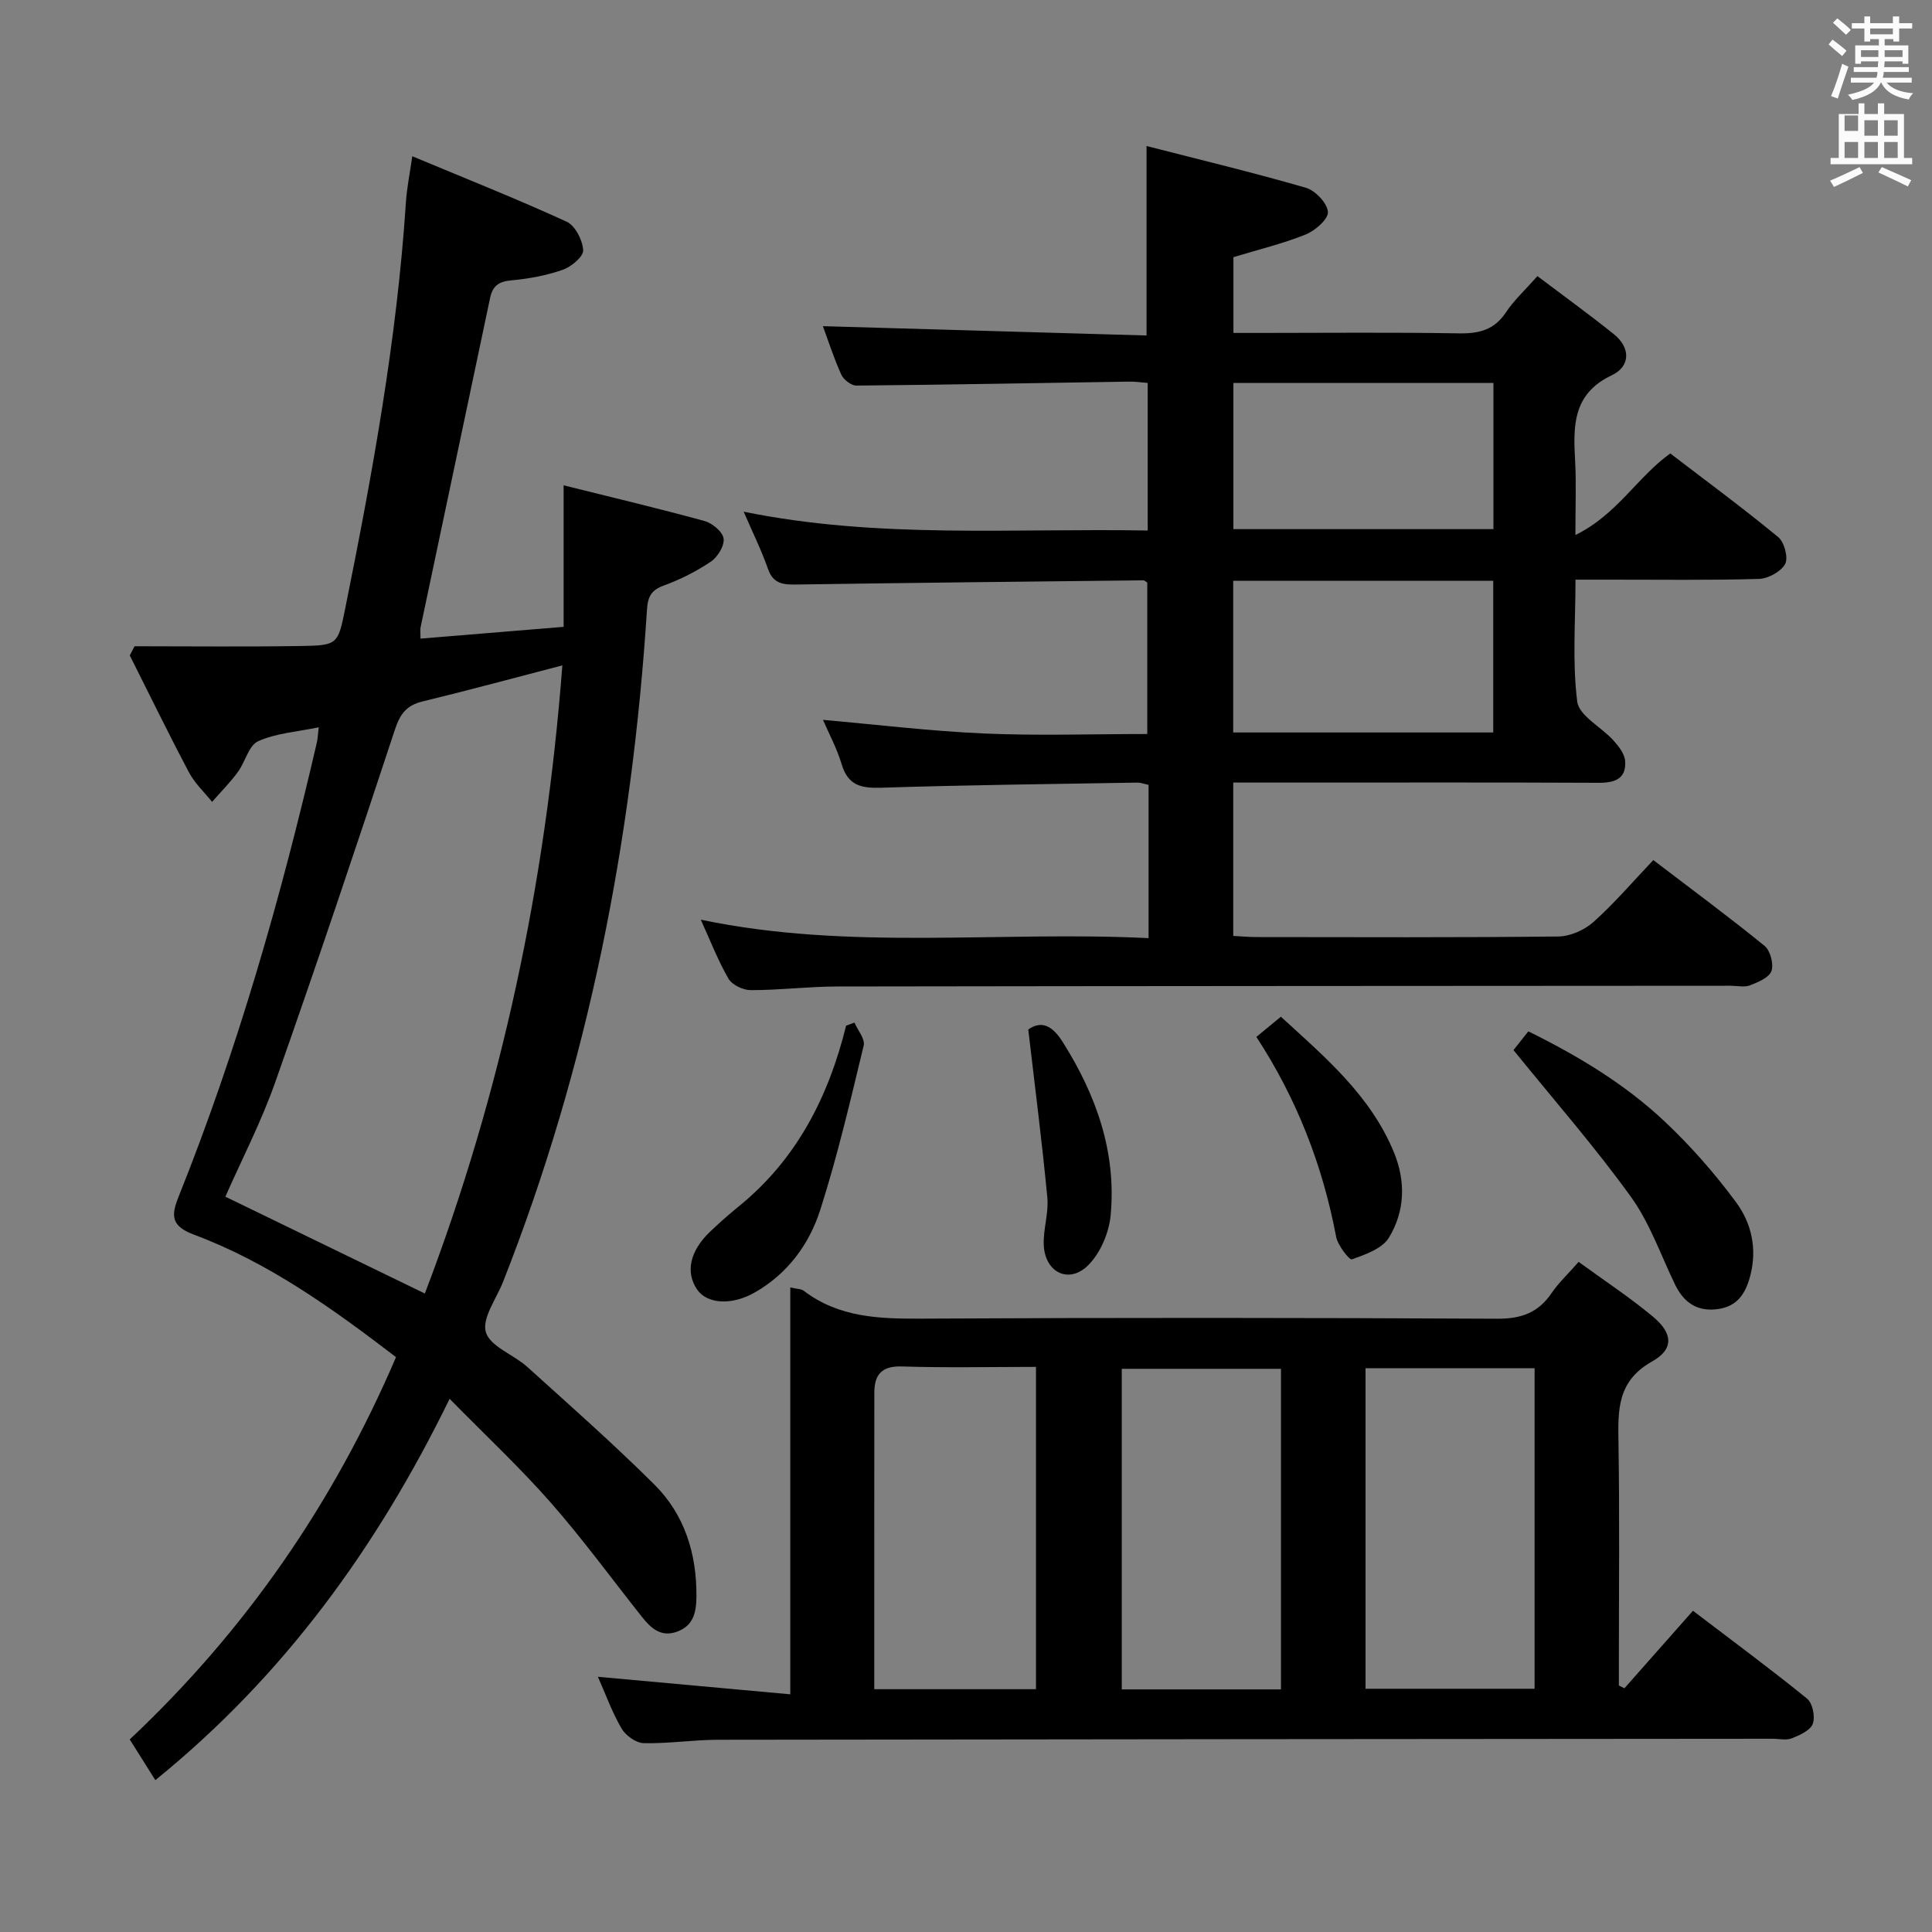 <svg enable-background="new 0 0 400 400" viewBox="0 0 400 400" xmlns="http://www.w3.org/2000/svg"><rect x="0" y="0" width="400" height="400" fill="#808080" stroke="none"/><path d="m378.6 9.2.8-1c.9.7 1.9 1.4 2.9 2.3l-.9 1.1c-1.1-.9-2-1.7-2.8-2.4zm.5 10.7c.9-2.1 1.6-4.3 2.3-6.7.4.2.8.4 1.3.6-.7 2.1-1.5 4.3-2.2 6.6zm.4-15.2.9-.9c1 .8 2 1.6 2.8 2.4l-1 1c-1-.9-1.9-1.8-2.7-2.5zm12.5-1.3h1.2v1.4h2.7v1.1h-2.7v2.7h-1.2v-.5h-1.8v1.3h4.9v3.8h-1.2v-.5h-3.7c0 .4-.1.9-.1 1.2h5.1v1h-5.2c0 .5-.1.9-.2 1.2h6v1h-5.2c1.1 1.3 2.9 2 5.5 2.2-.4.4-.7.8-.9 1.3-2.9-.5-4.8-1.6-5.7-3.5h-.1c-.8 1.7-2.7 2.9-5.9 3.6-.2-.4-.6-.8-.9-1.1 2.8-.6 4.6-1.4 5.4-2.5h-4.8v-1h5.3c.1-.3.2-.7.2-1.2h-4.9v-1h5c0-.4 0-.8.1-1.2h-3.6v.5h-1.2v-3.8h4.9v-1.3h-1.8v.5h-1.2v-2.7h-2.6v-1.1h2.6v-1.4h1.2v1.4h4.7v-1.4zm-6.7 8.4h3.6c0-.4 0-.9 0-1.4h-3.6zm1.9-4.7h4.7v-1.2h-4.7zm6.7 3.3h-3.7v1.4h3.7z" fill="#fafbfa"/><path d="m384.7 21.4h1.3v2.2h2.8v-2.2h1.3v2.2h4.1v9.1h1.7v1.3h-16.9v-1.3h1.7v-9.1h4.1v-2.2zm.3 13.2.7 1.2c-1.8.9-3.8 1.9-6 2.9-.2-.4-.5-.8-.8-1.3 2.4-1 4.4-2 6.1-2.8zm-3.1-7.5h2.8v-3.2h-2.8v4.2zm0 5.6h2.8v-3.3h-2.8zm4.1-4.6h2.8v-3.2h-2.8zm0 4.6h2.8v-3.3h-2.8zm3.6 1.9c2.1.9 4.1 1.8 6.1 2.7l-.7 1.3c-2.2-1.1-4.2-2-6.1-2.9zm3.3-9.7h-2.8v3.2h2.8zm-2.8 7.8h2.8v-3.3h-2.8z" fill="#fafbfa"/><g fill="#010000"><path d="m237.8 194.23c0-11.19 0-21.33 0-31.73-.84-.17-1.61-.48-2.38-.47-17.64.3-35.29.49-52.93 1.06-4.16.13-6.91-.43-8.23-4.85-.99-3.32-2.68-6.43-3.87-9.2 10.99.97 22.12 2.32 33.29 2.82 11.13.49 22.31.11 33.85.11 0-10.57 0-20.96 0-31.35-.27-.16-.54-.47-.81-.47-23.97.26-47.94.51-71.91.87-2.73.04-4.73-.17-5.8-3.22-1.36-3.89-3.21-7.61-5.04-11.86 27.89 5.68 55.65 3.39 83.65 3.9 0-10.42 0-20.32 0-30.56-1.35-.1-2.63-.29-3.91-.27-18.8.29-37.6.65-56.4.82-1.07.01-2.65-1.22-3.13-2.27-1.57-3.47-2.73-7.12-3.81-10.03 22.14.64 44.46 1.28 67.01 1.93 0-13.22 0-25.58 0-39.23 11.08 2.85 22.12 5.49 33 8.65 1.95.57 4.41 3.17 4.55 4.99.11 1.48-2.62 3.88-4.58 4.67-4.71 1.9-9.71 3.1-14.98 4.7v15.69h5.21c13.83 0 27.67-.15 41.49.09 4.17.07 7.32-.72 9.73-4.37 1.63-2.46 3.88-4.51 6.51-7.48 5.3 4 10.64 7.87 15.78 11.98 3.58 2.86 3.46 6.72-.38 8.54-8.25 3.91-7.98 10.68-7.59 17.95.24 4.47.05 8.96.05 15.13 8.62-4.22 12.78-11.96 19.64-16.89 7.43 5.69 15.06 11.31 22.36 17.33 1.26 1.04 2.12 4.29 1.42 5.56-.88 1.6-3.53 3.04-5.46 3.09-10.32.3-20.66.14-30.99.15-2.13 0-4.25 0-6.95 0 0 8.73-.68 17.1.36 25.25.37 2.93 4.98 5.25 7.48 8.02 1.09 1.21 2.34 2.8 2.44 4.3.25 3.7-2.18 4.51-5.54 4.49-20.83-.1-41.66-.05-62.49-.05-4.29 0-8.58 0-13.11 0v31.75c1.62.08 3.22.24 4.82.24 20.83.02 41.66.11 62.49-.12 2.47-.03 5.41-1.34 7.28-3.01 4.32-3.87 8.12-8.32 12.38-12.81 8.1 6.18 15.71 11.8 23.04 17.77 1.19.97 1.92 3.76 1.42 5.2-.48 1.36-2.76 2.31-4.44 2.96-1.16.45-2.63.09-3.97.09-61.66.04-123.31.05-184.97.15-5.98.01-11.96.76-17.94.76-1.58 0-3.88-1.08-4.62-2.38-2.2-3.81-3.8-7.98-5.73-12.21 30.81 6.46 61.63 2.29 92.71 3.82zm17.52-42.58h53.84c0-10.7 0-21.05 0-31.4-18.14 0-35.87 0-53.84 0zm.04-42.1h53.84c0-10.22 0-20.25 0-30.26-18.16 0-35.92 0-53.84 0z"/><path d="m32.16 368.56c-1.88-2.98-3.53-5.61-5.3-8.43 23.97-22.55 42.16-48.87 55.13-79.15-13.17-10.08-26.41-19.6-41.84-25.36-4.65-1.74-4.78-3.85-3.22-7.74 12.25-30.57 21.26-62.14 28.68-94.19.18-.8.2-1.63.38-3.11-4.42.92-8.8 1.2-12.54 2.88-1.96.88-2.68 4.32-4.22 6.4-1.61 2.18-3.54 4.12-5.32 6.16-1.62-2.02-3.59-3.85-4.78-6.1-4.23-8-8.2-16.14-12.26-24.22.33-.63.66-1.27.99-1.9 11.46 0 22.91.13 34.37-.05 7.64-.12 7.74-.3 9.23-7.7 5.62-27.85 10.72-55.77 12.58-84.18.19-2.92.79-5.82 1.32-9.52 10.96 4.58 21.58 8.8 31.96 13.55 1.76.81 3.31 3.82 3.42 5.9.07 1.33-2.47 3.45-4.24 4.06-3.41 1.19-7.08 1.87-10.69 2.19-2.61.23-3.84 1.21-4.35 3.67-4.78 22.73-9.6 45.46-14.39 68.19-.1.48-.01 1-.01 2.31 9.69-.8 19.35-1.59 29.63-2.44 0-9.55 0-18.97 0-29.3 10.27 2.56 19.77 4.81 29.17 7.39 1.61.44 3.75 2.22 3.95 3.62.22 1.47-1.21 3.82-2.61 4.77-3 2.03-6.33 3.71-9.73 4.95-2.62.96-3.34 2.27-3.52 5-3.07 47.86-12.16 94.44-29.8 139.19-1.38 3.5-4.41 7.55-3.56 10.41.88 2.97 5.72 4.62 8.55 7.17 8.88 8.02 17.87 15.95 26.35 24.39 6.27 6.24 8.77 14.33 8.7 23.19-.03 3.21-.59 6.02-4.02 7.26-3.3 1.2-5.38-.69-7.22-3.01-6.3-7.94-12.28-16.15-18.96-23.75-6.35-7.23-13.41-13.82-20.9-21.45-15.05 30.8-34.31 57.37-60.93 78.95zm84.27-230.8c-10.31 2.68-19.58 5.2-28.92 7.46-3.3.8-4.66 2.54-5.73 5.79-8.05 24.4-16.22 48.75-24.77 72.98-2.94 8.35-7.06 16.29-10.35 23.77 13.97 6.78 27.46 13.33 41.3 20.05 15.87-41.62 25-84.71 28.47-130.05z"/><path d="m326.84 261.26c5.3 3.86 10.57 7.33 15.39 11.34 4.11 3.42 4.39 6.71-.17 9.27-7.29 4.09-7.08 10.1-6.97 16.88.24 15.15.08 30.31.08 45.47v4.75c.38.19.77.38 1.15.57 4.68-5.3 9.37-10.6 14.19-16.05 8.71 6.64 16.32 12.25 23.64 18.21 1.14.93 1.7 3.75 1.17 5.19-.51 1.38-2.69 2.35-4.34 3.01-1.15.46-2.63.09-3.96.09-72.78.06-145.57.1-218.35.21-5.14.01-10.28.82-15.41.7-1.59-.04-3.73-1.58-4.58-3.04-1.98-3.4-3.32-7.17-4.89-10.7 13.27 1.21 26.24 2.39 39.83 3.63 0-28.67 0-56.23 0-84.23 1.34.31 2.24.27 2.8.69 7.36 5.6 15.79 5.81 24.59 5.76 39.64-.22 79.28-.19 118.92.02 5 .03 8.55-1.23 11.33-5.34 1.46-2.14 3.43-3.97 5.58-6.43zm-9.12 22.01c-11.97 0-23.37 0-35 0v66.37h35c0-22.26 0-44.15 0-66.37zm-52.51 66.5c0-22.42 0-44.45 0-66.37-11.27 0-22.16 0-32.96 0v66.37zm-84.2-.04h33.48c0-22.3 0-44.33 0-66.73-9.47 0-18.6.21-27.73-.09-4.24-.14-5.74 1.7-5.74 5.46-.02 20.3-.01 40.59-.01 61.36z"/><path d="m313.35 217.41c.38-.47 1.58-1.99 3.08-3.88 10.29 5.08 19.95 10.88 28.19 18.63 5.41 5.09 10.4 10.77 14.81 16.75 3.17 4.29 4.41 9.56 2.95 15.19-.98 3.77-2.71 6.4-6.77 6.94-4.2.56-6.99-1.34-8.79-5.05-2.97-6.13-5.24-12.78-9.17-18.22-7.44-10.32-15.86-19.94-24.3-30.36z"/><path d="m176.91 211.72c.68 1.59 2.23 3.39 1.91 4.74-2.75 11.39-5.42 22.84-8.98 33.99-2.29 7.18-6.81 13.32-13.66 17.19-4.76 2.69-9.8 2.31-11.83-.63-2.47-3.57-1.54-7.98 2.63-11.97 1.92-1.84 3.92-3.6 5.98-5.28 11.99-9.73 18.58-22.68 22.22-37.41.56-.2 1.14-.41 1.73-.63z"/><path d="m260.12 214.68c1.71-1.41 3.22-2.65 5.07-4.18 9.17 8.39 18.55 16.29 23.4 28.06 2.5 6.07 2.28 12.25-1.04 17.7-1.39 2.27-4.88 3.48-7.66 4.48-.5.18-2.93-2.89-3.26-4.69-2.8-14.82-8.17-28.6-16.51-41.37z"/><path d="m212.89 213.14c2.82-1.95 5.03-.76 7.2 2.7 6.9 10.97 11.07 22.73 9.86 35.76-.34 3.62-2.12 7.84-4.66 10.36-3.97 3.95-8.93 1.5-9.19-4.16-.15-3.27 1.05-6.62.74-9.85-1.09-11.5-2.57-22.94-3.95-34.81z"/></g></svg>